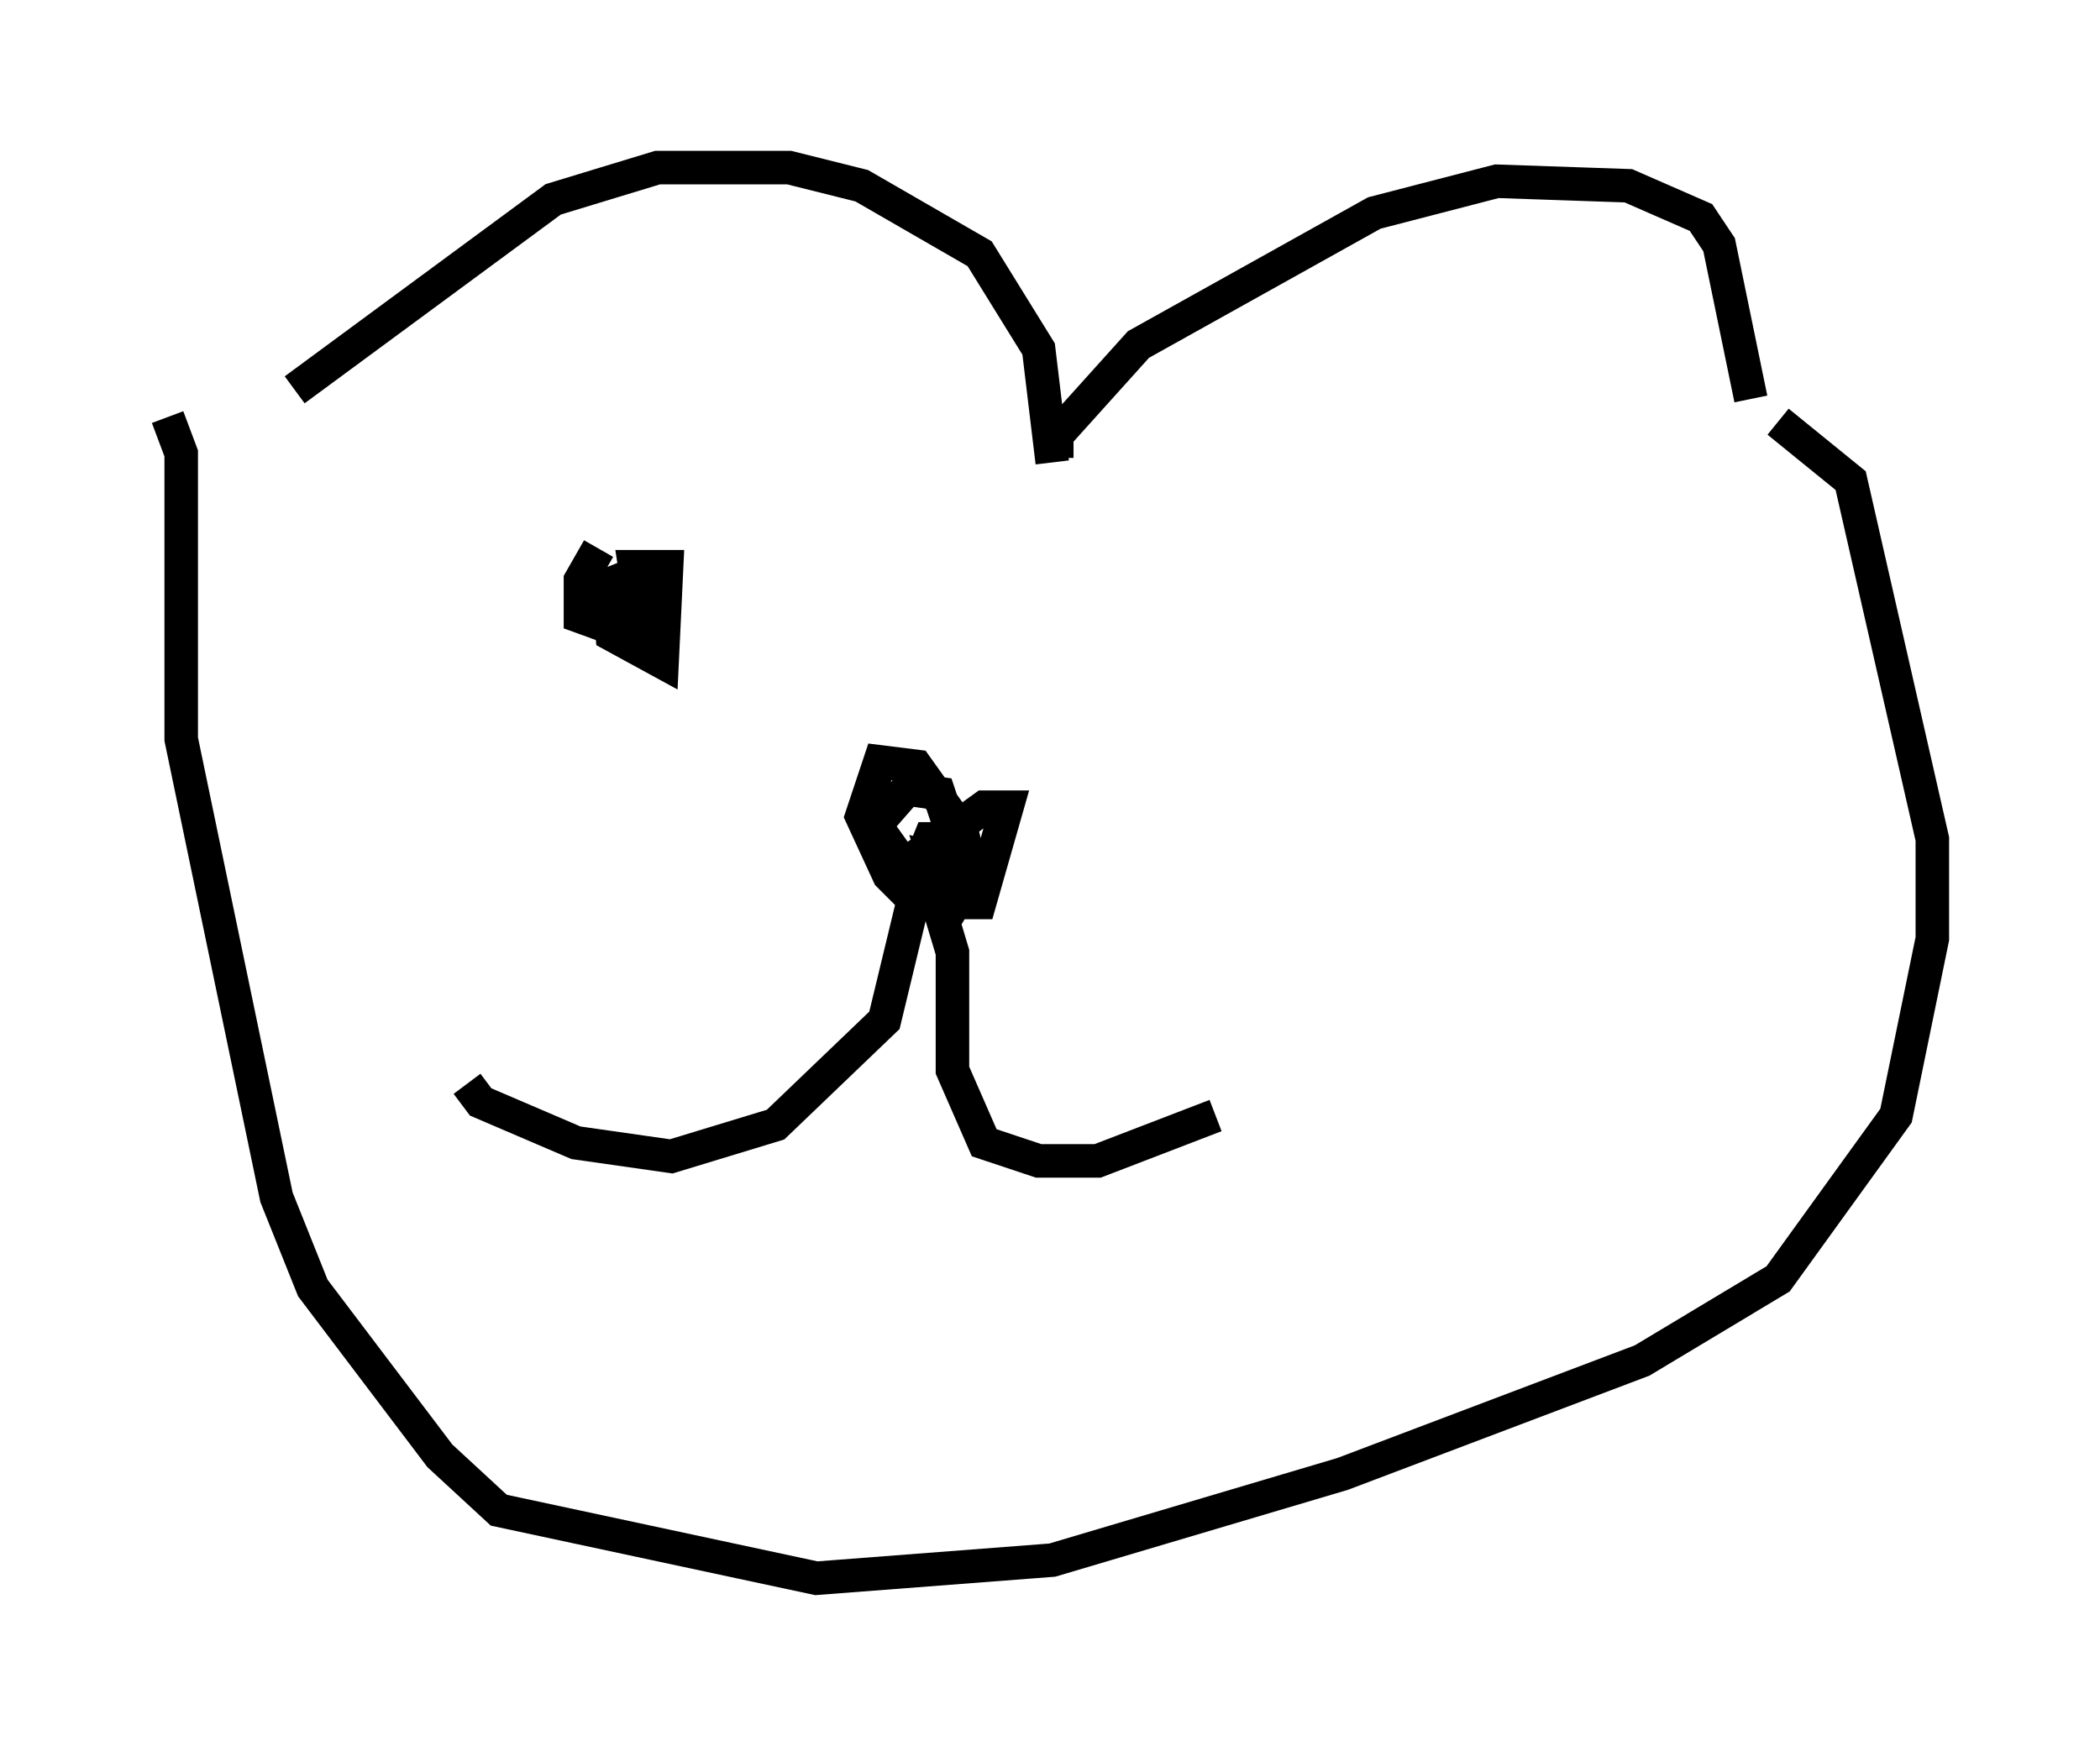<?xml version="1.0" encoding="utf-8" ?>
<svg baseProfile="full" height="52.083" version="1.1" width="62.638" xmlns="http://www.w3.org/2000/svg" xmlns:ev="http://www.w3.org/2001/xml-events" xmlns:xlink="http://www.w3.org/1999/xlink"><defs /><rect fill="white" height="52.083" width="62.638" x="0" y="0" /><path d="M5.947, 12.848 m2.842, -1.218 l7.713, -5.683 3.112, -0.947 l3.924, 0.0 2.165, 0.541 l3.518, 2.03 1.759, 2.842 l0.406, 3.383 m0.135, -0.135 l0.0, -0.677 2.436, -2.706 l7.036, -3.924 3.654, -0.947 l3.924, 0.135 2.165, 0.947 l0.541, 0.812 0.947, 4.601 m-47.225, 0.541 l0.406, 1.083 0.0, 8.525 l2.842, 13.667 1.083, 2.706 l3.789, 5.007 1.759, 1.624 l9.472, 2.03 7.036, -0.541 l8.66, -2.571 8.931, -3.383 l4.059, -2.436 3.518, -4.871 l1.083, -5.277 0.0, -2.977 l-2.436, -10.69 -2.165, -1.759 m-23.545, 14.073 l-1.353, -0.271 -0.271, -0.812 l0.677, 0.135 0.271, 0.677 l-0.406, 0.677 -1.488, -1.218 l2.436, -1.759 0.677, 0.0 l-0.812, 2.842 -1.894, 0.0 l-0.812, -0.812 -0.812, -1.759 l0.541, -1.624 1.083, 0.135 l1.353, 1.894 0.406, 1.759 l-0.677, 0.406 -0.947, -1.218 l0.271, -0.677 0.812, 0.0 l0.271, 1.353 -2.03, -0.812 l-0.677, -0.947 0.947, -1.083 l0.947, 0.135 0.406, 1.218 l-0.541, 1.353 m-0.541, 0.271 l-0.947, 3.924 -3.248, 3.112 l-3.112, 0.947 -2.842, -0.406 l-2.842, -1.218 -0.406, -0.541 m14.073, -5.277 l0.406, 1.353 0.0, 3.518 l0.947, 2.165 1.624, 0.541 l1.759, 0.0 3.518, -1.353 m-18.403, -16.915 l-0.541, 0.947 0.0, 1.083 l1.488, 0.541 0.812, -0.541 l-0.135, -0.677 -0.271, 0.947 l-0.271, -1.759 0.947, 0.0 l-0.135, 2.842 -1.488, -0.812 l-0.135, -1.488 0.677, -0.271 l0.406, 0.812 " fill="none" stroke="black" stroke-width="1" /></svg>